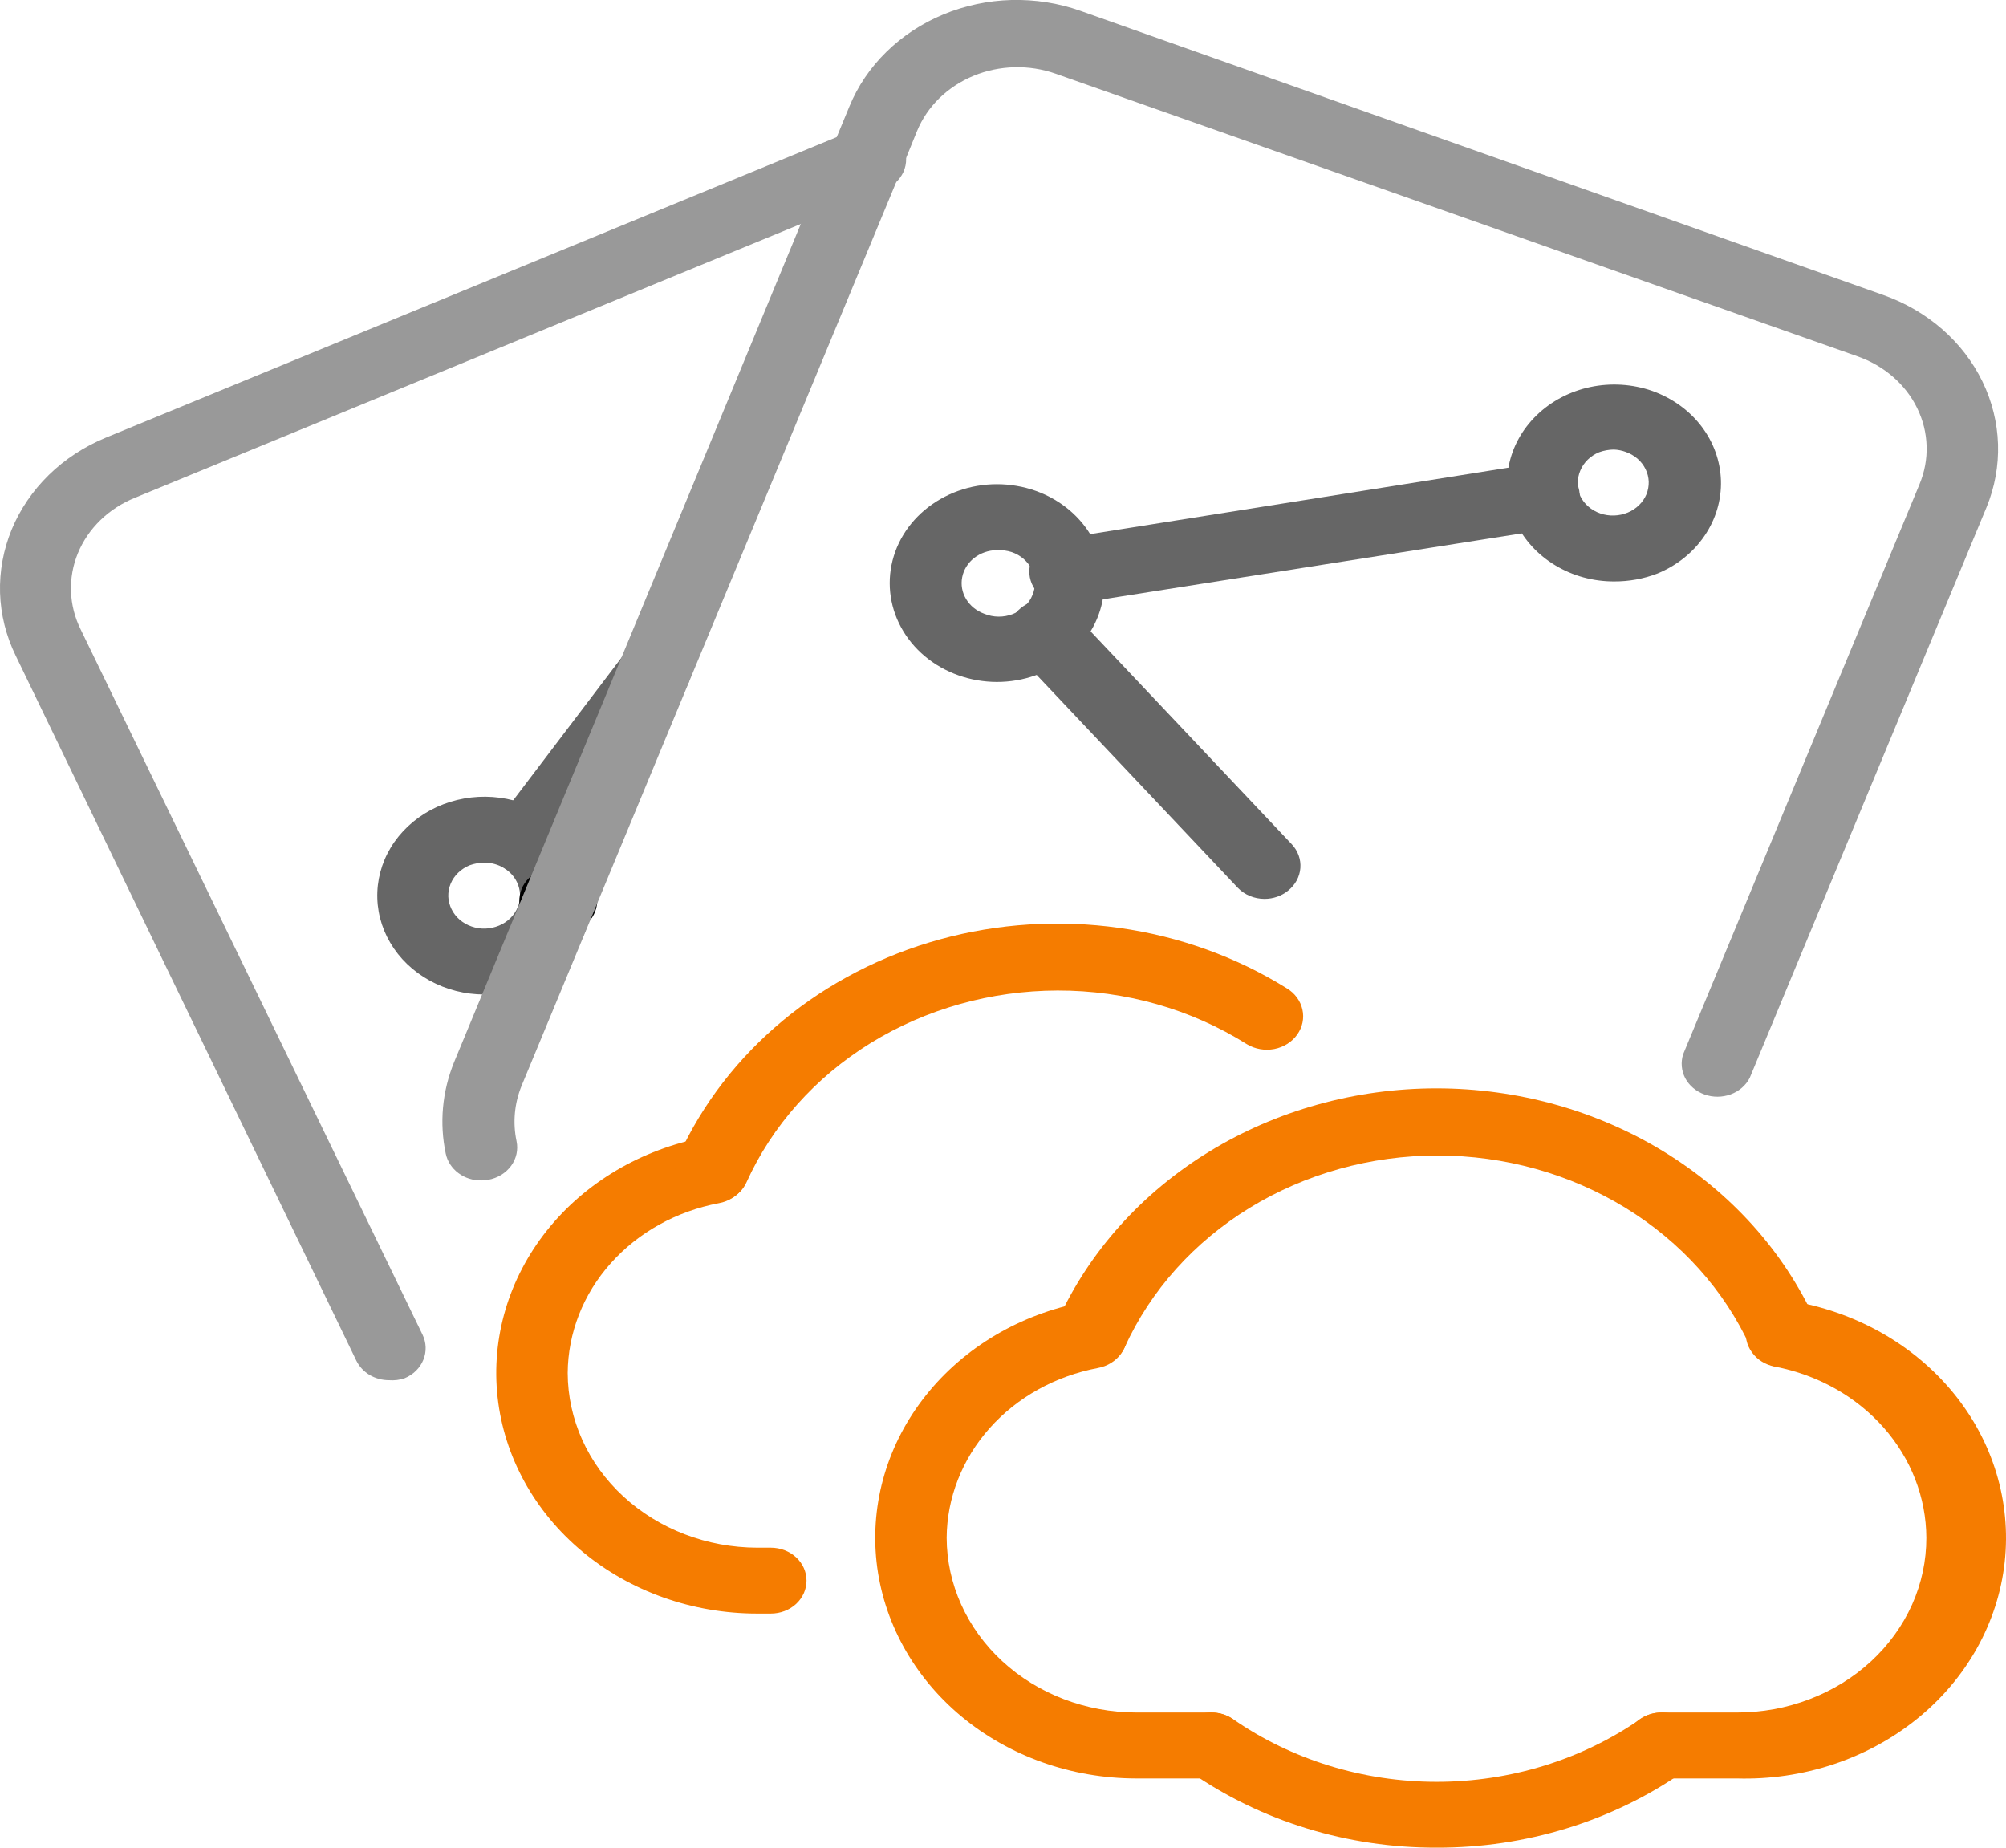 <svg width="38" height="35" viewBox="0 0 38 35" fill="none" xmlns="http://www.w3.org/2000/svg">
<path d="M32.901 33.688H31.472C31.293 33.688 31.12 33.622 30.993 33.505C30.866 33.388 30.795 33.229 30.795 33.063C30.795 32.898 30.866 32.739 30.993 32.622C31.12 32.505 31.293 32.439 31.472 32.439H32.901C33.373 32.44 33.84 32.355 34.276 32.188C34.712 32.022 35.108 31.779 35.442 31.471C35.775 31.164 36.039 30.799 36.22 30.397C36.4 29.995 36.492 29.564 36.491 29.129C36.488 28.368 36.202 27.631 35.681 27.041C35.159 26.451 34.434 26.044 33.626 25.888C33.446 25.855 33.288 25.758 33.187 25.617C33.085 25.477 33.048 25.305 33.084 25.139C33.12 24.973 33.226 24.828 33.378 24.734C33.531 24.64 33.717 24.606 33.897 24.639C35.13 24.836 36.237 25.456 36.994 26.375C37.751 27.294 38.101 28.444 37.975 29.591C37.848 30.739 37.255 31.801 36.313 32.561C35.371 33.321 34.152 33.724 32.901 33.688Z" fill="#F57C00"/>
<path d="M22.945 33.688H21.523C20.299 33.687 19.118 33.268 18.209 32.511C17.301 31.754 16.73 30.714 16.605 29.59C16.482 28.467 16.814 27.342 17.539 26.432C18.263 25.522 19.328 24.892 20.527 24.664C20.707 24.631 20.893 24.665 21.046 24.759C21.198 24.853 21.304 24.998 21.34 25.164C21.376 25.329 21.339 25.502 21.237 25.642C21.136 25.782 20.978 25.88 20.798 25.913C19.993 26.065 19.269 26.467 18.747 27.053C18.226 27.638 17.938 28.372 17.933 29.129C17.935 30.006 18.314 30.847 18.987 31.468C19.659 32.088 20.571 32.437 21.523 32.439H22.945C23.125 32.439 23.297 32.505 23.424 32.622C23.551 32.739 23.622 32.898 23.622 33.063C23.622 33.229 23.551 33.388 23.424 33.505C23.297 33.622 23.125 33.688 22.945 33.688Z" fill="#F57C00"/>
<path d="M27.212 34.999C25.528 35.003 23.889 34.499 22.546 33.563C22.474 33.514 22.415 33.452 22.369 33.381C22.324 33.311 22.294 33.233 22.282 33.151C22.269 33.07 22.274 32.988 22.296 32.908C22.318 32.829 22.357 32.754 22.41 32.688C22.463 32.623 22.53 32.568 22.607 32.526C22.683 32.484 22.768 32.457 22.856 32.445C22.944 32.433 23.034 32.438 23.12 32.458C23.206 32.479 23.287 32.514 23.358 32.564C24.47 33.335 25.824 33.752 27.215 33.752C28.607 33.752 29.961 33.335 31.073 32.564C31.216 32.464 31.397 32.422 31.575 32.445C31.753 32.468 31.913 32.556 32.021 32.688C32.129 32.821 32.175 32.987 32.15 33.151C32.124 33.315 32.029 33.463 31.885 33.563C30.54 34.5 28.898 35.004 27.212 34.999Z" fill="#F57C00"/>
<path d="M33.782 25.901C33.649 25.901 33.519 25.864 33.408 25.797C33.297 25.729 33.211 25.633 33.159 25.52C32.669 24.444 31.845 23.525 30.791 22.879C29.736 22.233 28.498 21.888 27.232 21.888C25.966 21.888 24.729 22.233 23.674 22.879C22.62 23.525 21.796 24.444 21.306 25.52C21.27 25.596 21.217 25.666 21.152 25.724C21.086 25.782 21.009 25.827 20.924 25.858C20.84 25.888 20.749 25.903 20.659 25.901C20.568 25.899 20.478 25.881 20.395 25.848C20.312 25.814 20.237 25.766 20.174 25.705C20.111 25.645 20.062 25.574 20.029 25.496C19.996 25.418 19.98 25.334 19.982 25.251C19.983 25.167 20.003 25.084 20.04 25.008C20.634 23.706 21.631 22.595 22.907 21.814C24.183 21.033 25.681 20.616 27.212 20.616C28.744 20.616 30.241 21.033 31.517 21.814C32.793 22.595 33.79 23.706 34.385 25.008C34.455 25.16 34.456 25.332 34.389 25.485C34.321 25.639 34.191 25.761 34.026 25.826C33.951 25.866 33.868 25.892 33.782 25.901Z" fill="#F57C00"/>
<path d="M14.601 30.565H14.344C13.119 30.565 11.938 30.146 11.03 29.389C10.122 28.632 9.55 27.591 9.426 26.468C9.302 25.345 9.635 24.22 10.359 23.31C11.084 22.4 12.149 21.77 13.348 21.542C13.437 21.526 13.528 21.526 13.617 21.542C13.706 21.558 13.791 21.59 13.867 21.637C13.942 21.683 14.007 21.743 14.057 21.812C14.108 21.882 14.143 21.96 14.161 22.042C14.178 22.124 14.179 22.208 14.161 22.29C14.143 22.372 14.108 22.45 14.058 22.52C14.008 22.589 13.943 22.649 13.868 22.696C13.792 22.742 13.708 22.775 13.619 22.791C12.814 22.943 12.09 23.345 11.568 23.931C11.046 24.516 10.759 25.249 10.754 26.007C10.756 26.884 11.134 27.725 11.807 28.345C12.48 28.966 13.392 29.315 14.344 29.317H14.601C14.781 29.317 14.953 29.382 15.08 29.499C15.207 29.616 15.278 29.775 15.278 29.941C15.278 30.107 15.207 30.265 15.08 30.383C14.953 30.5 14.781 30.565 14.601 30.565Z" fill="#F57C00"/>
<path d="M13.463 22.779C13.372 22.78 13.282 22.763 13.199 22.729C13.116 22.695 13.04 22.646 12.978 22.585C12.915 22.524 12.867 22.452 12.835 22.373C12.804 22.295 12.79 22.211 12.794 22.127C12.798 22.043 12.821 21.961 12.86 21.886C13.306 20.909 13.98 20.036 14.835 19.328C15.69 18.621 16.705 18.097 17.806 17.794C18.907 17.491 20.067 17.417 21.203 17.577C22.338 17.737 23.422 18.127 24.374 18.72C24.527 18.811 24.634 18.956 24.671 19.12C24.709 19.285 24.674 19.456 24.574 19.597C24.474 19.738 24.318 19.836 24.14 19.871C23.961 19.905 23.775 19.873 23.622 19.781C22.565 19.115 21.314 18.76 20.033 18.763C18.771 18.766 17.539 19.113 16.491 19.759C15.443 20.406 14.625 21.324 14.14 22.398C14.085 22.519 13.99 22.621 13.869 22.689C13.747 22.757 13.605 22.789 13.463 22.779Z" fill="#F57C00"/>
<path d="M7.367 26.144C7.237 26.144 7.11 26.109 7 26.044C6.891 25.978 6.805 25.885 6.751 25.776L0.297 12.419C0.114 12.044 0.014 11.641 0.001 11.231C-0.011 10.821 0.064 10.412 0.222 10.029C0.381 9.646 0.62 9.295 0.925 8.997C1.231 8.698 1.597 8.459 2.003 8.291L16.172 2.465C16.254 2.425 16.344 2.401 16.436 2.395C16.528 2.388 16.621 2.399 16.708 2.427C16.796 2.455 16.876 2.499 16.944 2.556C17.013 2.614 17.067 2.683 17.105 2.761C17.143 2.839 17.164 2.923 17.165 3.008C17.167 3.093 17.149 3.178 17.114 3.257C17.078 3.335 17.026 3.407 16.959 3.466C16.893 3.525 16.814 3.571 16.728 3.602L2.559 9.428C2.312 9.528 2.089 9.672 1.903 9.852C1.717 10.033 1.572 10.245 1.476 10.478C1.38 10.71 1.336 10.958 1.345 11.207C1.354 11.455 1.417 11.7 1.529 11.925L8.004 25.282C8.077 25.433 8.083 25.605 8.019 25.759C7.956 25.914 7.829 26.039 7.665 26.107C7.57 26.14 7.469 26.152 7.367 26.144Z" fill="#999999"/>
<path d="M9.176 18.838C8.811 18.838 8.452 18.747 8.138 18.574C7.825 18.402 7.567 18.155 7.393 17.859C7.218 17.563 7.134 17.229 7.148 16.892C7.162 16.556 7.274 16.229 7.473 15.946C7.672 15.664 7.949 15.436 8.276 15.286C8.604 15.137 8.969 15.071 9.333 15.097C9.697 15.123 10.047 15.238 10.346 15.432C10.645 15.625 10.882 15.89 11.032 16.197C11.144 16.423 11.207 16.667 11.216 16.916C11.225 17.164 11.181 17.412 11.085 17.645C10.989 17.877 10.844 18.09 10.658 18.27C10.472 18.45 10.249 18.595 10.002 18.695C9.74 18.794 9.459 18.843 9.176 18.838ZM9.176 16.34C9.081 16.341 8.987 16.358 8.898 16.39C8.816 16.424 8.742 16.471 8.68 16.531C8.618 16.591 8.569 16.662 8.537 16.739C8.505 16.816 8.49 16.899 8.492 16.981C8.495 17.064 8.516 17.145 8.553 17.221C8.589 17.296 8.642 17.364 8.707 17.421C8.772 17.477 8.849 17.521 8.933 17.55C9.016 17.579 9.105 17.593 9.195 17.59C9.284 17.587 9.372 17.567 9.454 17.533C9.617 17.465 9.744 17.34 9.807 17.185C9.871 17.031 9.865 16.86 9.792 16.709C9.739 16.599 9.652 16.506 9.543 16.441C9.434 16.375 9.306 16.341 9.176 16.34Z" fill="#666666"/>
<path d="M9.948 16.565C9.825 16.564 9.705 16.532 9.6 16.472C9.495 16.413 9.41 16.328 9.354 16.227C9.297 16.126 9.272 16.013 9.28 15.9C9.288 15.787 9.329 15.678 9.399 15.585L11.878 12.319C11.985 12.193 12.139 12.108 12.311 12.084C12.482 12.06 12.658 12.097 12.8 12.189C12.943 12.28 13.042 12.418 13.077 12.575C13.112 12.732 13.081 12.895 12.989 13.031L10.51 16.297C10.447 16.38 10.363 16.448 10.265 16.495C10.167 16.542 10.058 16.566 9.948 16.565Z" fill="#666666"/>
<path d="M10.612 17.683H10.47C10.38 17.677 10.294 17.655 10.214 17.619C10.134 17.582 10.063 17.531 10.004 17.469C9.946 17.407 9.901 17.335 9.873 17.257C9.845 17.179 9.833 17.097 9.84 17.015C9.846 16.933 9.869 16.853 9.909 16.779C9.949 16.706 10.004 16.64 10.072 16.586C10.139 16.532 10.217 16.491 10.302 16.465C10.386 16.439 10.475 16.428 10.564 16.434H10.659C10.839 16.44 11.008 16.511 11.131 16.632C11.254 16.754 11.319 16.915 11.313 17.08C11.306 17.246 11.229 17.402 11.098 17.515C10.966 17.628 10.791 17.689 10.612 17.683Z" fill="black"/>
<path d="M9.122 22.36C8.962 22.363 8.807 22.314 8.683 22.221C8.559 22.128 8.475 21.999 8.444 21.854C8.322 21.276 8.376 20.677 8.6 20.125L16.091 2.015C16.249 1.631 16.487 1.28 16.793 0.981C17.098 0.682 17.465 0.441 17.871 0.273C18.277 0.105 18.716 0.012 19.161 0C19.607 -0.011 20.05 0.058 20.466 0.205L35.672 5.587C36.51 5.882 37.187 6.472 37.554 7.228C37.921 7.983 37.948 8.842 37.629 9.615L33.145 20.418C33.072 20.56 32.943 20.672 32.784 20.73C32.625 20.788 32.448 20.789 32.289 20.732C32.13 20.675 31.999 20.565 31.924 20.424C31.85 20.282 31.836 20.119 31.885 19.968L36.362 9.172C36.458 8.941 36.504 8.696 36.496 8.449C36.489 8.202 36.429 7.96 36.319 7.734C36.21 7.509 36.053 7.306 35.858 7.137C35.663 6.968 35.434 6.836 35.184 6.749L19.999 1.397C19.749 1.309 19.483 1.267 19.215 1.274C18.948 1.281 18.684 1.336 18.44 1.437C18.196 1.538 17.976 1.683 17.792 1.862C17.609 2.042 17.466 2.253 17.371 2.484L17.059 3.252L9.88 20.568C9.744 20.903 9.711 21.266 9.785 21.617C9.819 21.779 9.782 21.947 9.682 22.084C9.581 22.221 9.426 22.316 9.25 22.348L9.122 22.36Z" fill="#999999"/>
<path d="M18.881 12.918C18.634 12.917 18.388 12.875 18.157 12.793C17.684 12.626 17.296 12.301 17.069 11.883C16.842 11.465 16.793 10.984 16.931 10.534C17.069 10.085 17.385 9.699 17.816 9.453C18.246 9.207 18.761 9.118 19.259 9.204C19.758 9.289 20.203 9.544 20.508 9.917C20.814 10.29 20.956 10.755 20.909 11.22C20.862 11.685 20.628 12.117 20.252 12.432C19.877 12.746 19.388 12.919 18.881 12.918ZM18.881 10.421C18.725 10.423 18.574 10.476 18.454 10.569C18.335 10.663 18.255 10.791 18.227 10.934C18.199 11.076 18.225 11.222 18.301 11.348C18.377 11.475 18.499 11.573 18.644 11.626C18.729 11.661 18.821 11.68 18.914 11.681C19.008 11.682 19.1 11.665 19.186 11.632C19.271 11.598 19.349 11.549 19.413 11.487C19.477 11.424 19.527 11.351 19.559 11.27C19.591 11.193 19.607 11.111 19.605 11.028C19.603 10.945 19.583 10.864 19.546 10.788C19.51 10.713 19.457 10.645 19.392 10.588C19.327 10.531 19.25 10.487 19.166 10.458C19.075 10.429 18.978 10.416 18.881 10.421Z" fill="#666666"/>
<path d="M30.572 11.014C30.179 11.014 29.794 10.909 29.465 10.711C29.136 10.514 28.875 10.233 28.716 9.902C28.557 9.565 28.51 9.192 28.58 8.829C28.65 8.467 28.834 8.132 29.109 7.866C29.384 7.599 29.738 7.413 30.127 7.331C30.516 7.249 30.923 7.275 31.296 7.404C31.671 7.537 31.995 7.769 32.227 8.071C32.459 8.374 32.589 8.733 32.6 9.103C32.611 9.473 32.502 9.838 32.288 10.151C32.074 10.465 31.765 10.713 31.398 10.864C31.136 10.965 30.855 11.016 30.572 11.014ZM30.572 8.516C30.476 8.517 30.382 8.534 30.294 8.566C30.212 8.599 30.138 8.648 30.076 8.708C30.015 8.768 29.967 8.838 29.935 8.916C29.871 9.07 29.871 9.242 29.935 9.396C29.971 9.472 30.024 9.54 30.089 9.596C30.154 9.653 30.231 9.697 30.315 9.726C30.398 9.755 30.488 9.768 30.577 9.765C30.666 9.762 30.754 9.743 30.836 9.709C30.997 9.641 31.124 9.518 31.188 9.365C31.219 9.289 31.234 9.207 31.232 9.125C31.229 9.043 31.209 8.962 31.172 8.887C31.136 8.813 31.084 8.745 31.019 8.689C30.954 8.633 30.878 8.589 30.795 8.56C30.724 8.534 30.648 8.519 30.572 8.516Z" fill="#666666"/>
<path d="M20.236 11.451C20.056 11.465 19.878 11.413 19.74 11.306C19.602 11.198 19.516 11.045 19.501 10.88C19.486 10.714 19.543 10.55 19.659 10.422C19.775 10.295 19.941 10.216 20.121 10.202L29.122 8.772C29.211 8.758 29.302 8.76 29.39 8.779C29.478 8.797 29.561 8.832 29.635 8.88C29.708 8.928 29.771 8.989 29.819 9.059C29.867 9.13 29.899 9.208 29.915 9.29C29.93 9.372 29.927 9.456 29.907 9.537C29.887 9.618 29.85 9.695 29.798 9.763C29.745 9.831 29.679 9.889 29.603 9.933C29.526 9.977 29.441 10.007 29.352 10.021L20.351 11.438C20.314 11.449 20.275 11.453 20.236 11.451Z" fill="#666666"/>
<path d="M23.954 17.027C23.858 17.027 23.763 17.008 23.676 16.972C23.588 16.935 23.51 16.882 23.446 16.815L19.274 12.4C19.156 12.275 19.096 12.112 19.108 11.946C19.12 11.78 19.203 11.626 19.339 11.517C19.474 11.407 19.651 11.352 19.831 11.363C20.011 11.374 20.178 11.451 20.297 11.576L24.469 15.991C24.587 16.116 24.646 16.279 24.633 16.444C24.62 16.609 24.537 16.763 24.401 16.871C24.278 16.972 24.119 17.027 23.954 17.027Z" fill="#666666"/>
</svg>
